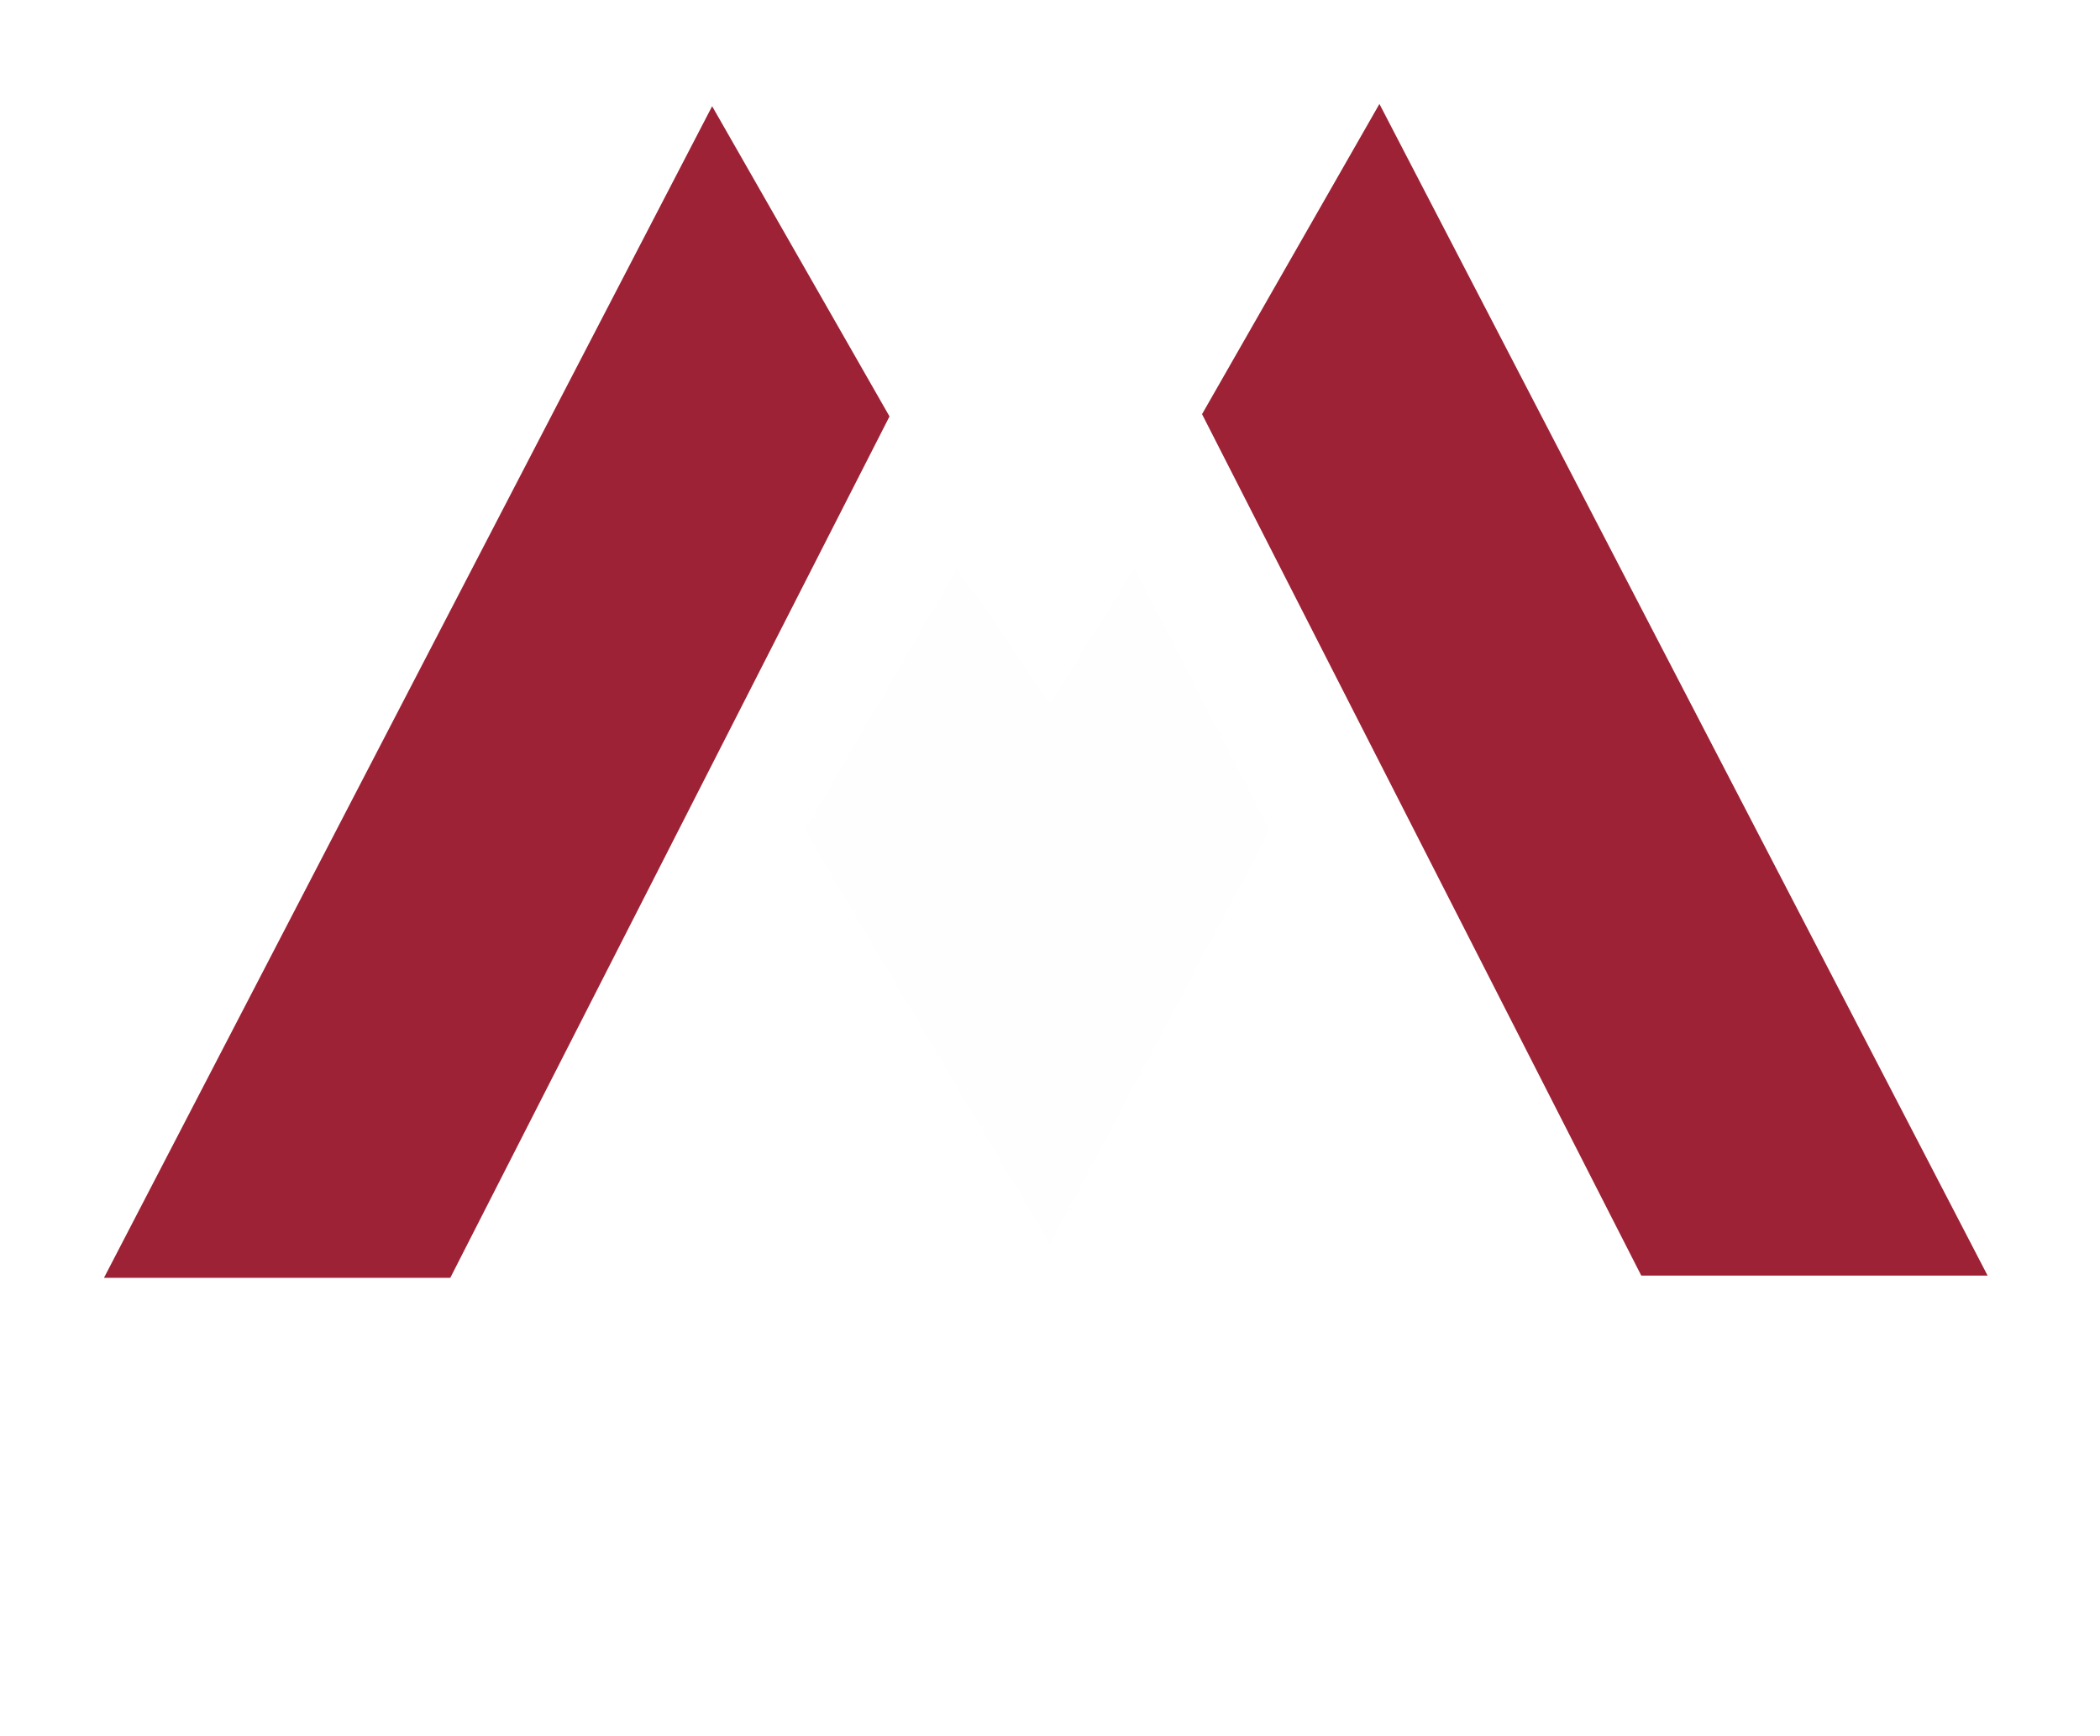 <svg width="202" height="167" viewBox="0 0 202 167" fill="none" xmlns="http://www.w3.org/2000/svg">
<g filter="url(#filter0_d_256_245)">
<path d="M19.431 156.25V140.794H27.471C28.735 140.794 29.767 141.026 30.567 141.49C31.383 141.954 31.991 142.602 32.391 143.434C32.791 144.25 32.991 145.202 32.991 146.29C32.991 147.33 32.727 148.25 32.199 149.05C31.687 149.834 30.999 150.434 30.135 150.85C30.311 150.994 30.463 151.17 30.591 151.378C30.719 151.57 30.863 151.842 31.023 152.194L32.799 156.25H28.095L26.463 152.53C26.335 152.242 26.175 152.042 25.983 151.93C25.807 151.802 25.551 151.738 25.215 151.738H23.943V156.25H19.431ZM23.943 148.282H26.319C26.975 148.282 27.479 148.114 27.831 147.778C28.199 147.426 28.383 146.93 28.383 146.29C28.383 144.93 27.743 144.25 26.463 144.25H23.943V148.282ZM34.186 138.874V136.186H42.058V138.874H34.186ZM35.866 156.25V140.794H40.378V156.25H35.866ZM51.713 156.49C48.961 156.49 46.865 155.818 45.425 154.474C43.985 153.114 43.265 151.178 43.265 148.666C43.265 146.074 44.009 144.074 45.497 142.666C46.985 141.258 49.161 140.554 52.025 140.554C52.985 140.554 53.849 140.61 54.617 140.722C55.401 140.834 56.137 141.002 56.825 141.226V145.09C56.121 144.818 55.393 144.634 54.641 144.538C53.889 144.442 53.121 144.394 52.337 144.394C50.849 144.394 49.729 144.73 48.977 145.402C48.241 146.074 47.873 147.162 47.873 148.666C47.873 150.074 48.193 151.09 48.833 151.714C49.489 152.338 50.449 152.65 51.713 152.65C52.129 152.65 52.521 152.626 52.889 152.578C53.257 152.514 53.601 152.434 53.921 152.338V150.082H50.849V147.298H57.689V155.074C57.097 155.442 56.305 155.77 55.313 156.058C54.337 156.346 53.137 156.49 51.713 156.49ZM60.098 156.25L66.026 140.794H70.802L76.73 156.25H72.026L70.73 152.962H66.074L64.802 156.25H60.098ZM66.674 149.722H70.13L68.402 145.186L66.674 149.722ZM84.069 156.49C83.029 156.49 82.045 156.41 81.117 156.25C80.189 156.074 79.397 155.834 78.741 155.53V151.81C79.461 152.146 80.261 152.418 81.141 152.626C82.021 152.834 82.845 152.938 83.613 152.938C84.413 152.938 85.013 152.874 85.413 152.746C85.829 152.602 86.037 152.29 86.037 151.81C86.037 151.474 85.917 151.21 85.677 151.018C85.453 150.826 85.093 150.65 84.597 150.49C84.117 150.33 83.485 150.13 82.701 149.89C81.661 149.554 80.837 149.186 80.229 148.786C79.621 148.386 79.181 147.898 78.909 147.322C78.653 146.746 78.525 146.042 78.525 145.21C78.525 143.69 79.061 142.538 80.133 141.754C81.221 140.954 82.829 140.554 84.957 140.554C85.805 140.554 86.677 140.626 87.573 140.77C88.485 140.914 89.221 141.074 89.781 141.25V144.994C89.029 144.69 88.309 144.474 87.621 144.346C86.933 144.218 86.285 144.154 85.677 144.154C84.973 144.154 84.373 144.21 83.877 144.322C83.381 144.434 83.133 144.722 83.133 145.186C83.133 145.586 83.341 145.882 83.757 146.074C84.189 146.25 84.949 146.482 86.037 146.77C87.301 147.106 88.261 147.514 88.917 147.994C89.589 148.474 90.045 149.034 90.285 149.674C90.525 150.298 90.645 151.01 90.645 151.81C90.645 153.218 90.101 154.354 89.013 155.218C87.925 156.066 86.277 156.49 84.069 156.49ZM99.639 156.25V140.794H104.031L107.871 148.642L111.687 140.794H116.055V156.25H111.543V148.522L109.071 153.61H106.647L104.151 148.522V156.25H99.639ZM119.425 156.25V140.794H131.137V144.25H123.937V146.77H130.249V150.274H123.937V152.794H131.137V156.25H119.425ZM137.158 156.25V144.154H132.814V140.794H146.014V144.154H141.67V156.25H137.158ZM148.403 156.25V140.794H156.443C157.707 140.794 158.739 141.026 159.539 141.49C160.355 141.954 160.963 142.602 161.363 143.434C161.763 144.25 161.963 145.202 161.963 146.29C161.963 147.33 161.699 148.25 161.171 149.05C160.659 149.834 159.971 150.434 159.107 150.85C159.283 150.994 159.435 151.17 159.563 151.378C159.691 151.57 159.835 151.842 159.995 152.194L161.771 156.25H157.067L155.435 152.53C155.307 152.242 155.147 152.042 154.955 151.93C154.779 151.802 154.523 151.738 154.187 151.738H152.915V156.25H148.403ZM152.915 148.282H155.291C155.947 148.282 156.451 148.114 156.803 147.778C157.171 147.426 157.355 146.93 157.355 146.29C157.355 144.93 156.715 144.25 155.435 144.25H152.915V148.282ZM171.902 156.49C169.342 156.49 167.382 155.866 166.022 154.618C164.678 153.37 164.006 151.354 164.006 148.57C164.006 146.65 164.31 145.106 164.918 143.938C165.526 142.754 166.414 141.898 167.582 141.37C168.766 140.826 170.206 140.554 171.902 140.554C173.598 140.554 175.03 140.826 176.198 141.37C177.382 141.898 178.278 142.754 178.886 143.938C179.494 145.106 179.798 146.65 179.798 148.57C179.798 151.354 179.118 153.37 177.758 154.618C176.398 155.866 174.446 156.49 171.902 156.49ZM171.902 152.65C173.054 152.65 173.886 152.33 174.398 151.69C174.926 151.034 175.19 149.994 175.19 148.57C175.19 147.05 174.926 145.978 174.398 145.354C173.886 144.714 173.054 144.394 171.902 144.394C170.75 144.394 169.91 144.714 169.382 145.354C168.87 145.978 168.614 147.05 168.614 148.57C168.614 149.994 168.87 151.034 169.382 151.69C169.91 152.33 170.75 152.65 171.902 152.65Z" fill="white"/>
</g>
<g filter="url(#filter1_d_256_245)">
<path d="M77.436 79.875L92.061 54.688L100.999 67.688L109.124 54.688L122.124 79.875L100.999 119.687L77.436 79.875Z" fill="#FEFEFE"/>
<path d="M43.312 122.937H10L68.5 10.218L85.562 40.062L43.312 122.937Z" fill="#9D2235"/>
<path d="M157.875 122.72H191.188L132.688 10L115.625 39.845L157.875 122.72Z" fill="#9D2235"/>
</g>
<defs>
<filter id="filter0_d_256_245" x="9.432" y="126.186" width="180.366" height="40.304" filterUnits="userSpaceOnUse" color-interpolation-filters="sRGB">
<feFlood flood-opacity="0" result="BackgroundImageFix"/>
<feColorMatrix in="SourceAlpha" type="matrix" values="0 0 0 0 0 0 0 0 0 0 0 0 0 0 0 0 0 0 127 0" result="hardAlpha"/>
<feOffset/>
<feGaussianBlur stdDeviation="5"/>
<feComposite in2="hardAlpha" operator="out"/>
<feColorMatrix type="matrix" values="0 0 0 0 0 0 0 0 0 0 0 0 0 0 0 0 0 0 0.25 0"/>
<feBlend mode="normal" in2="BackgroundImageFix" result="effect1_dropShadow_256_245"/>
<feBlend mode="normal" in="SourceGraphic" in2="effect1_dropShadow_256_245" result="shape"/>
</filter>
<filter id="filter1_d_256_245" x="0" y="0" width="201.188" height="132.938" filterUnits="userSpaceOnUse" color-interpolation-filters="sRGB">
<feFlood flood-opacity="0" result="BackgroundImageFix"/>
<feColorMatrix in="SourceAlpha" type="matrix" values="0 0 0 0 0 0 0 0 0 0 0 0 0 0 0 0 0 0 127 0" result="hardAlpha"/>
<feOffset/>
<feGaussianBlur stdDeviation="5"/>
<feComposite in2="hardAlpha" operator="out"/>
<feColorMatrix type="matrix" values="0 0 0 0 0 0 0 0 0 0 0 0 0 0 0 0 0 0 0.25 0"/>
<feBlend mode="normal" in2="BackgroundImageFix" result="effect1_dropShadow_256_245"/>
<feBlend mode="normal" in="SourceGraphic" in2="effect1_dropShadow_256_245" result="shape"/>
</filter>
</defs>
</svg>

